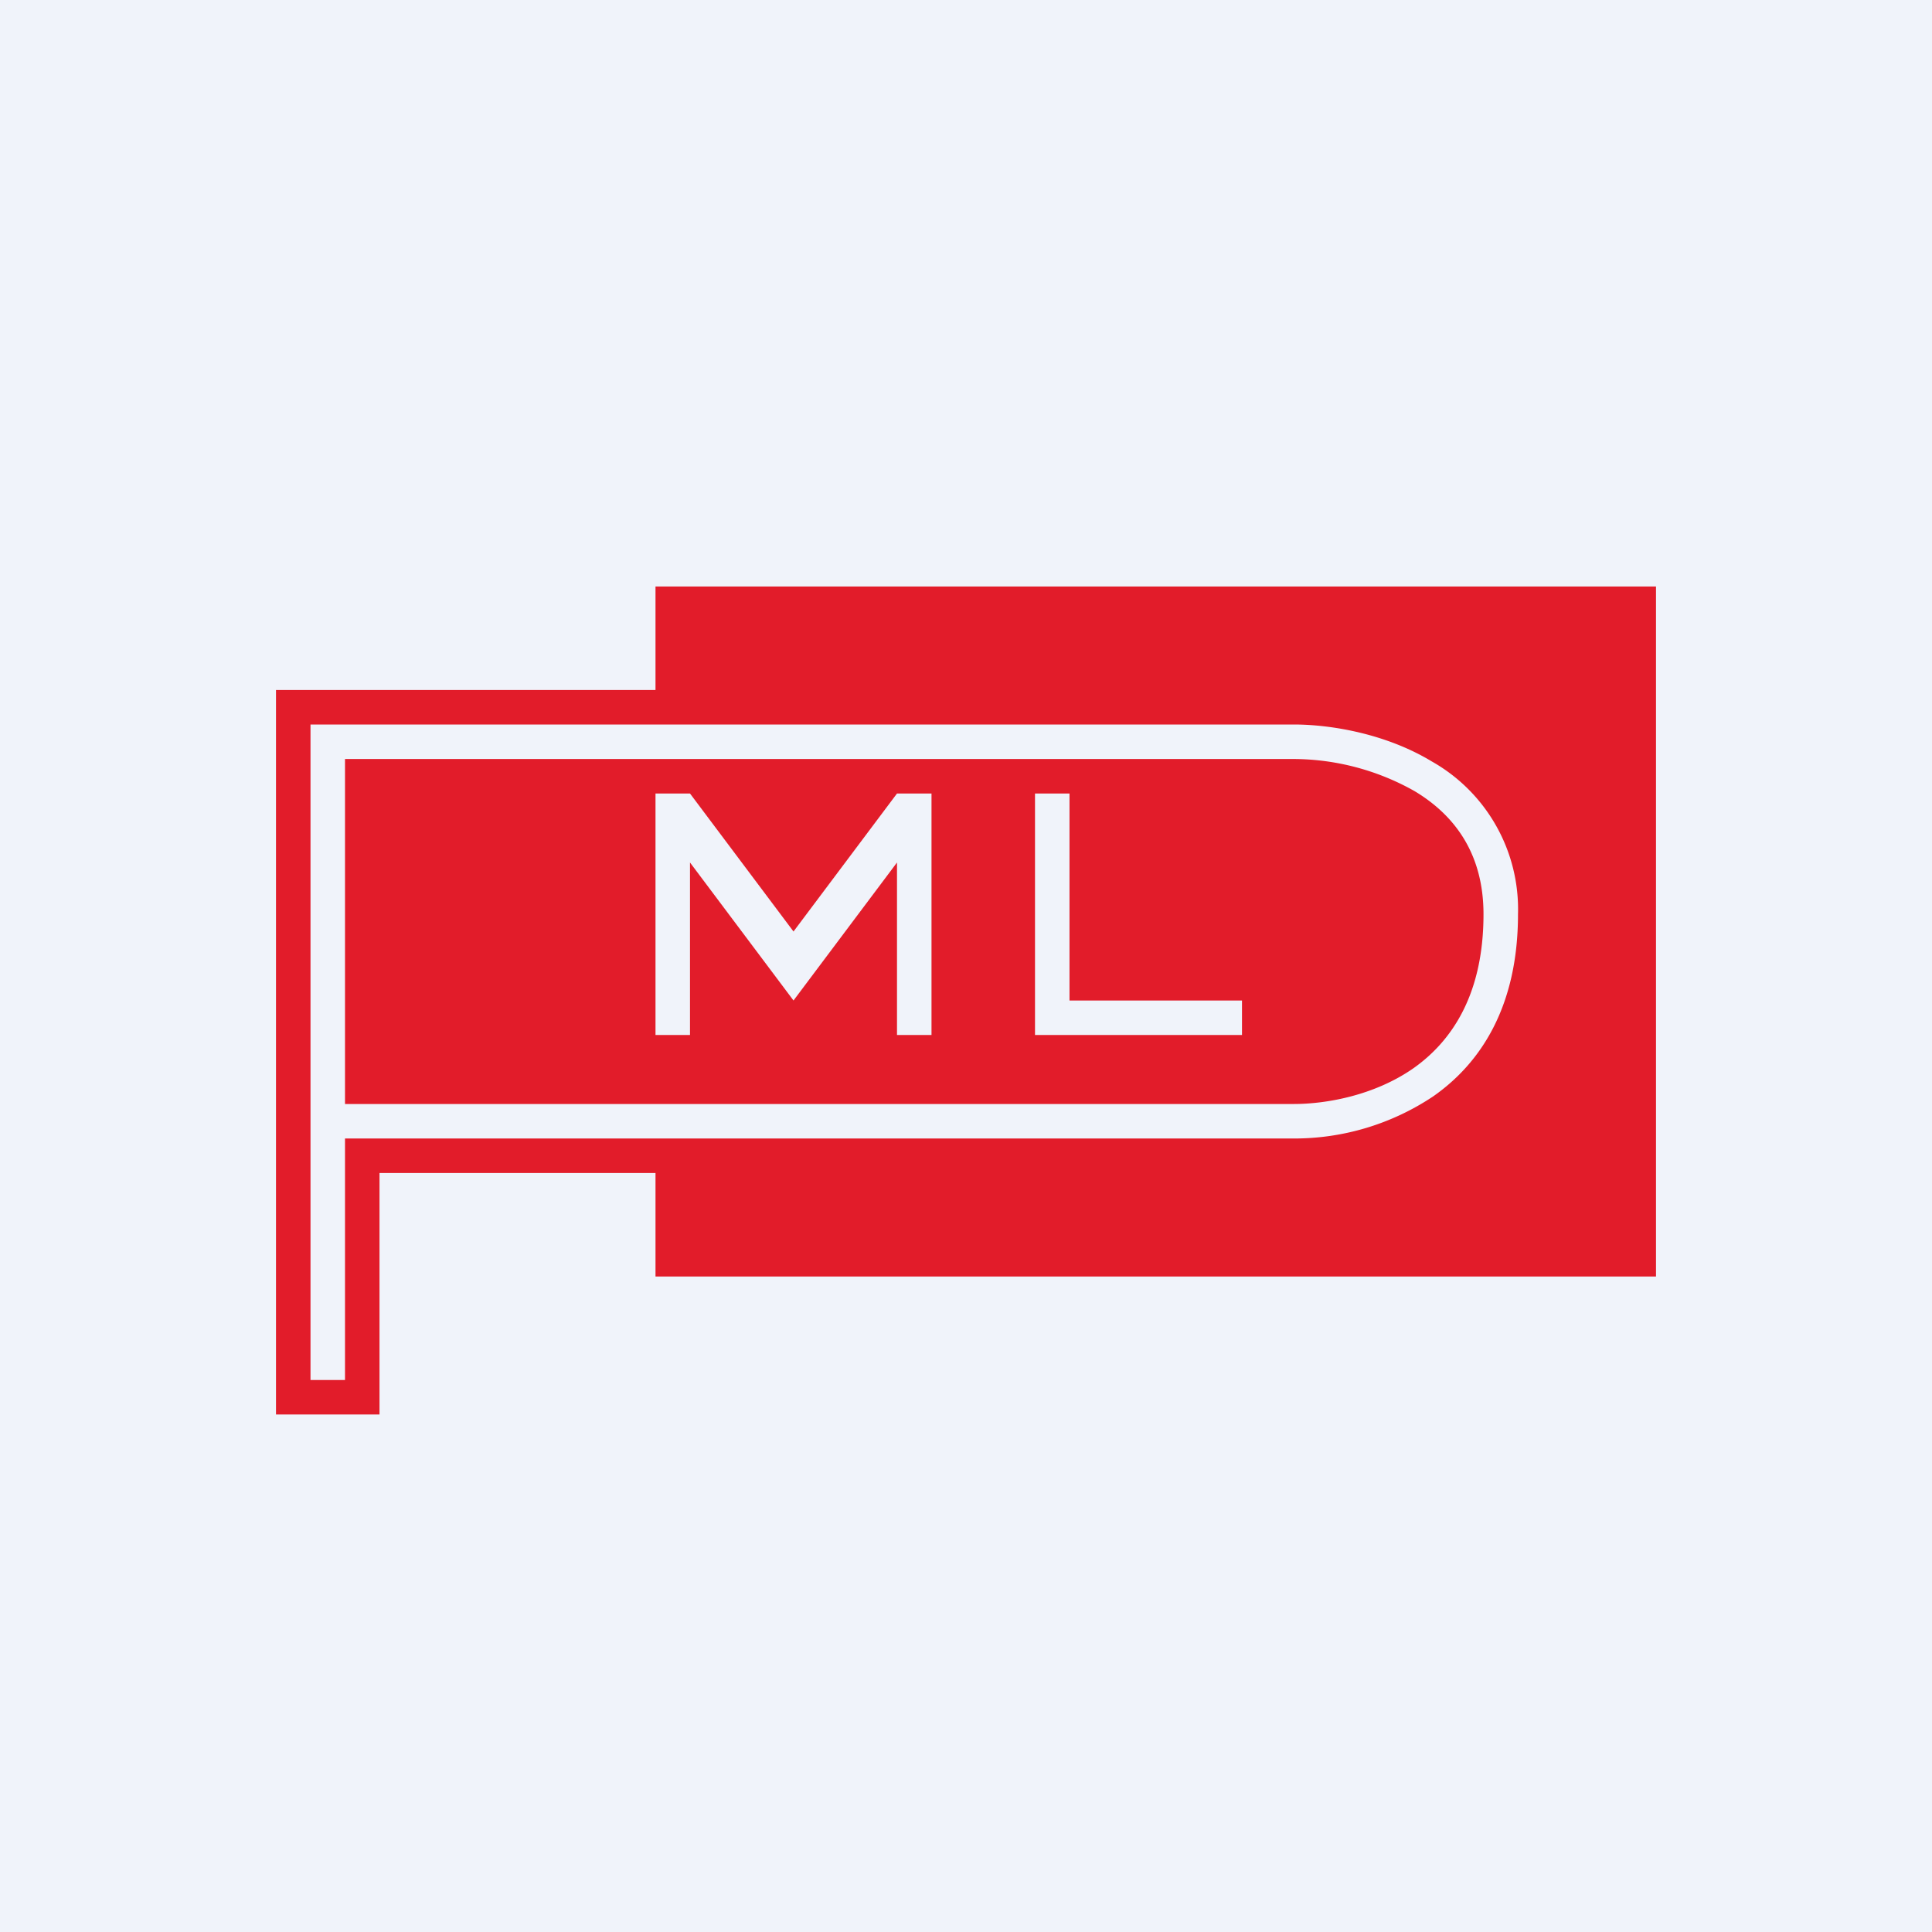 <!-- by TradingView --><svg width="56" height="56" viewBox="0 0 56 56" xmlns="http://www.w3.org/2000/svg"><path fill="#F0F3FA" d="M0 0h56v56H0z"/><path fill-rule="evenodd" d="M19 20H8v21h3v-7h8v3h29V17H19v3ZM9 21h28.5c1.06 0 2.66.26 4 1.07A4.92 4.92 0 0 1 44 26.5c0 2.66-1.07 4.31-2.46 5.28A7.25 7.25 0 0 1 37.5 33H10v7H9V21Zm1 11h27.5c.93 0 2.32-.24 3.46-1.03 1.11-.78 2.04-2.13 2.04-4.47 0-1.8-.88-2.9-2-3.57a7.18 7.18 0 0 0-3.5-.93H10v10Zm9-9v7h1v-5l3 4 3-4v5h1v-7h-1l-3 4-3-4h-1Zm12 0h-1v7h6v-1h-5v-6Z" fill="#E21C2A"/></svg>